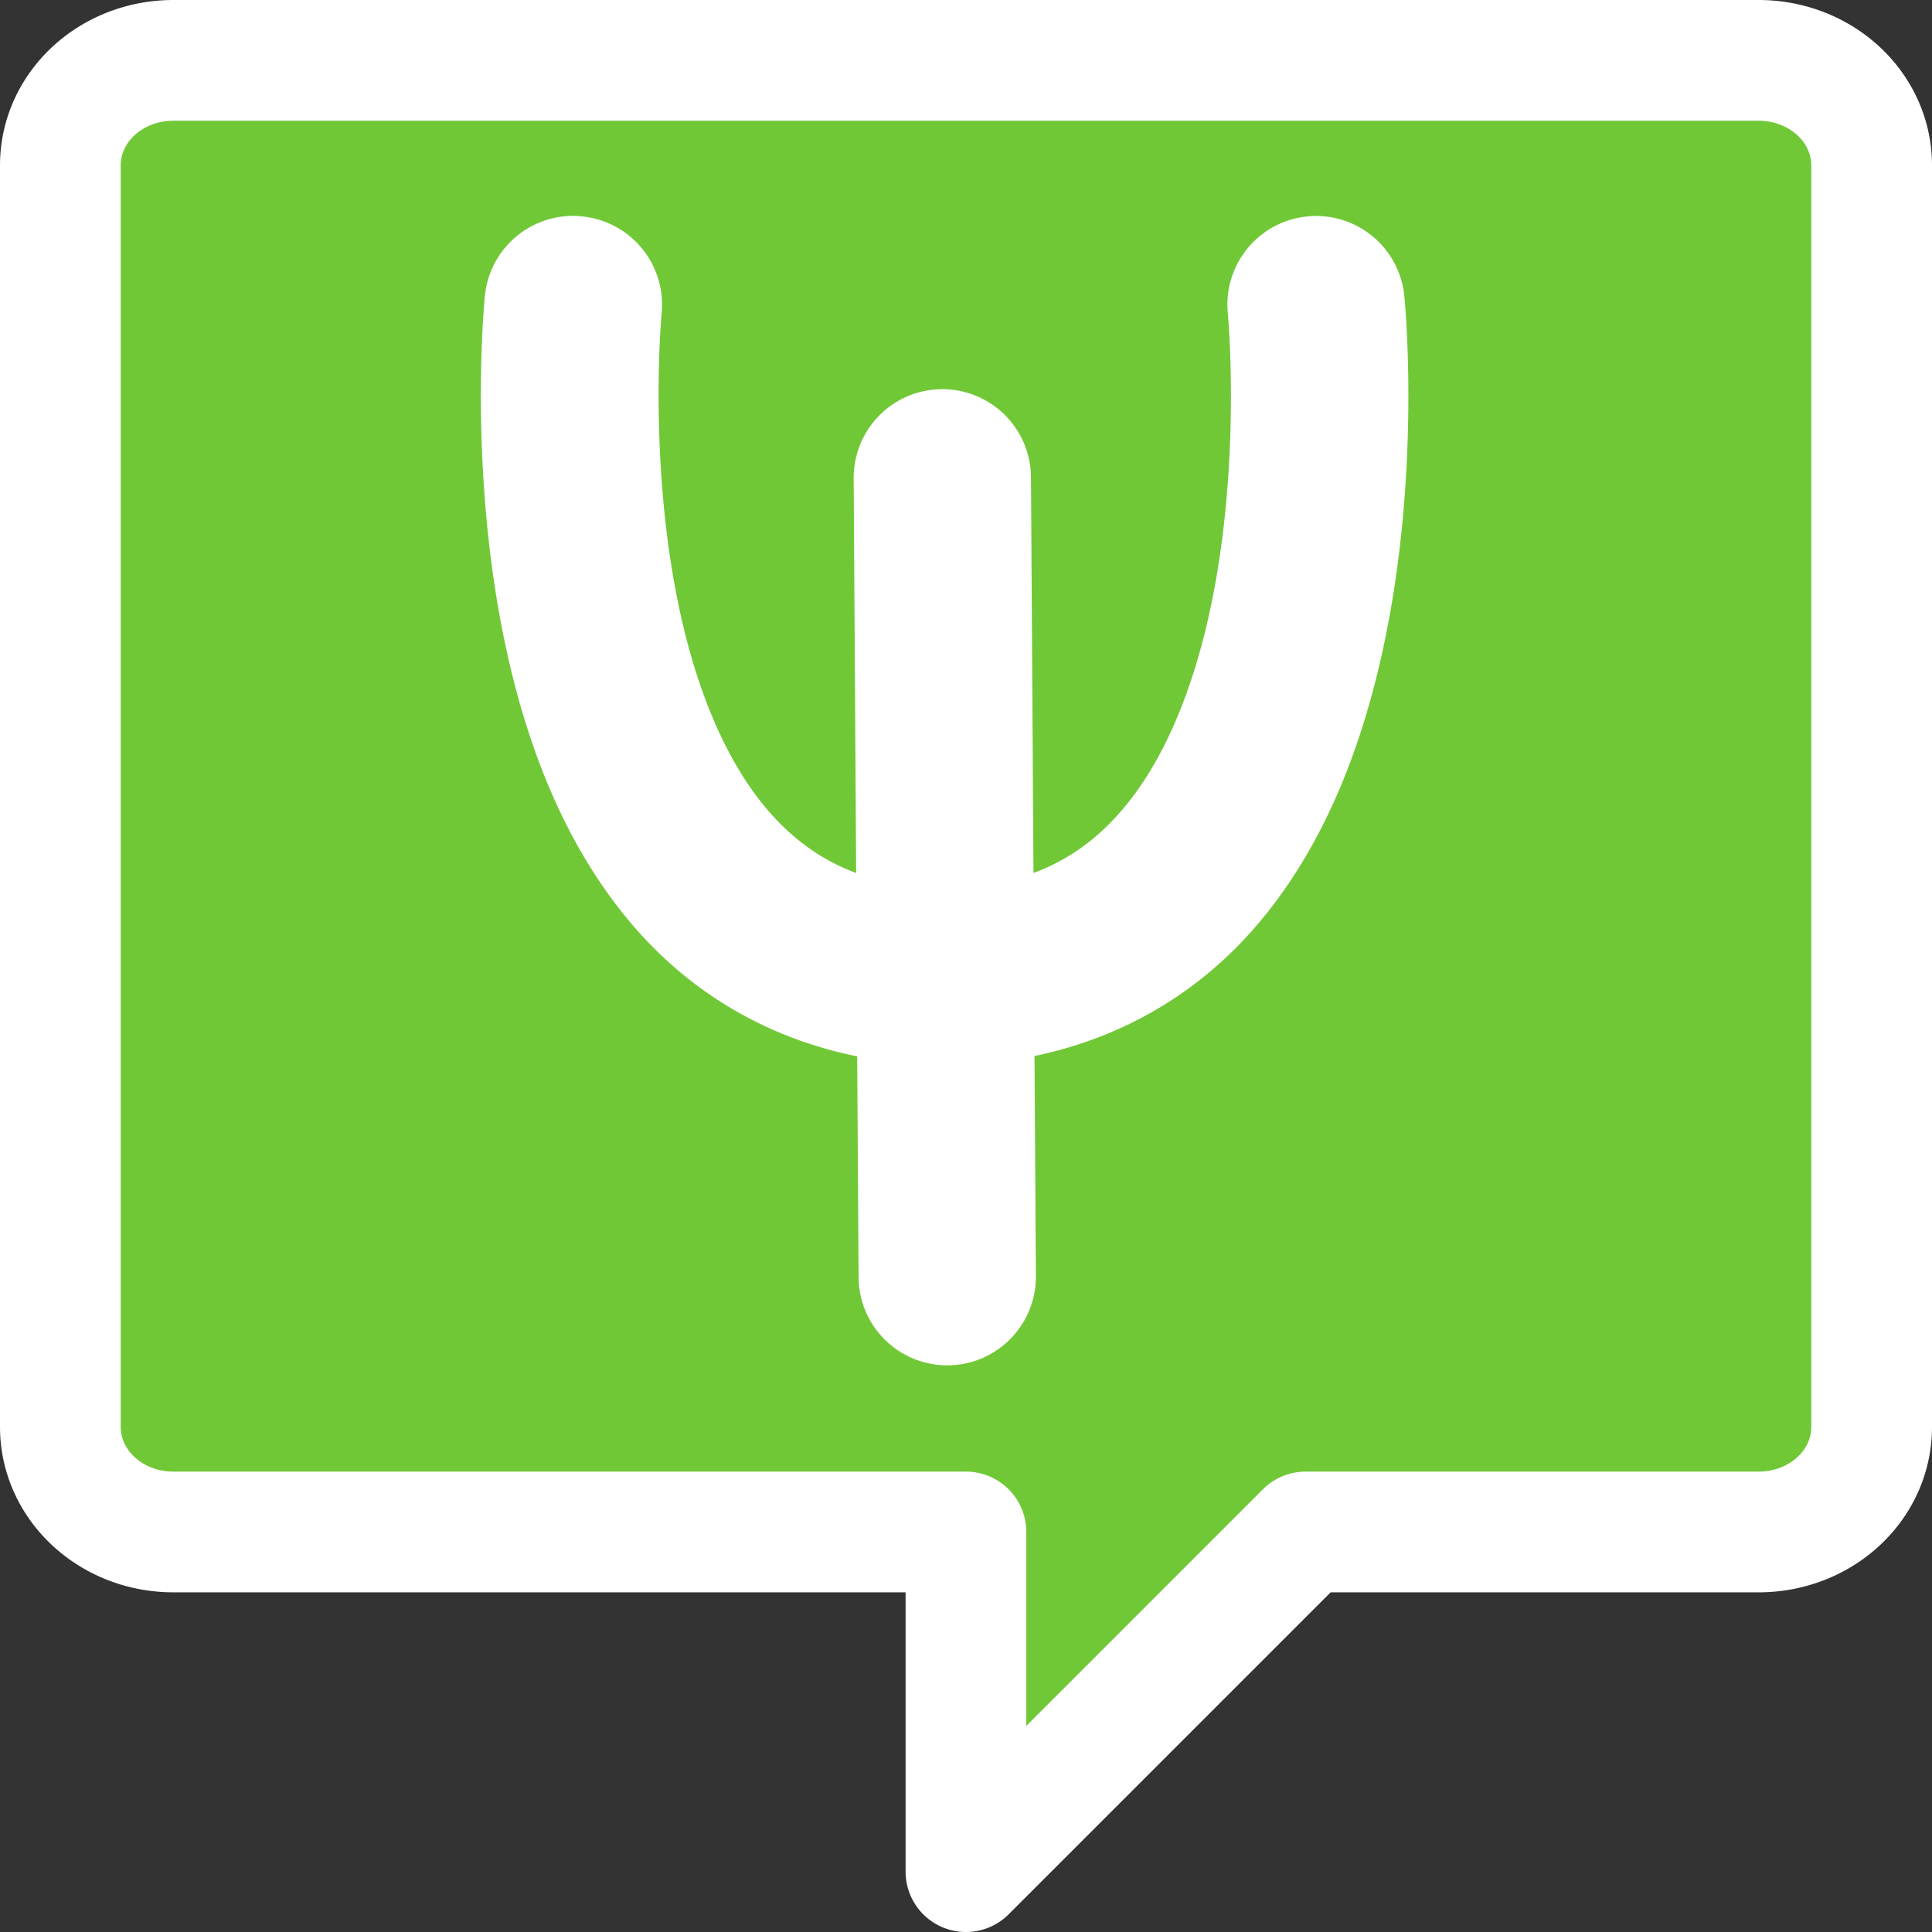 <?xml version="1.0" encoding="UTF-8" standalone="no"?>
<!-- Created with Inkscape (http://www.inkscape.org/) -->

<svg
   xmlns:dc="http://purl.org/dc/elements/1.1/"
   xmlns:cc="http://creativecommons.org/ns#"
   xmlns:rdf="http://www.w3.org/1999/02/22-rdf-syntax-ns#"
   xmlns:svg="http://www.w3.org/2000/svg"
   xmlns="http://www.w3.org/2000/svg"
   xmlns:sodipodi="http://sodipodi.sourceforge.net/DTD/sodipodi-0.dtd"
   xmlns:inkscape="http://www.inkscape.org/namespaces/inkscape"
   width="64"
   height="64"
   viewBox="0 0 16.933 16.933"
   version="1.1"
   id="svg8"
   inkscape:version="0.92.4 (5da689c313, 2019-01-14)"
   sodipodi:docname="Pin-psyco-vgl.svg">
  <rect x="0" y="0" width="16.933" height="16.933" fill="#333333" stroke="none"/>
  <defs
     id="defs2" />
  <sodipodi:namedview
     id="base"
     pagecolor="#ffffff"
     bordercolor="#666666"
     borderopacity="1.0"
     inkscape:pageopacity="0.0"
     inkscape:pageshadow="2"
     inkscape:zoom="3.959798"
     inkscape:cx="-25.296672"
     inkscape:cy="34.16953"
     inkscape:document-units="px"
     inkscape:current-layer="layer1"
     showgrid="false"
     units="px"
     inkscape:pagecheckerboard="true"
     objecttolerance="20"
     inkscape:window-width="1366"
     inkscape:window-height="705"
     inkscape:window-x="-8"
     inkscape:window-y="32"
     inkscape:window-maximized="1">
    <inkscape:grid
       type="xygrid"
       id="grid3725" />
  </sodipodi:namedview>
  <g
     inkscape:label="Calque 1"
     inkscape:groupmode="layer"
     id="layer1"
     transform="translate(0,-280.067)">
    <path
       style="fill:#71c837;fill-opacity:1;stroke:#ffffff;stroke-width:1.058;stroke-linecap:round;stroke-linejoin:round;stroke-miterlimit:4;stroke-dasharray:none;stroke-opacity:1;paint-order:stroke fill markers"
       d="m 1.521,280.596 c -0.55,0 -0.992,0.411 -0.992,0.921 v 11.056 c 0,0.51 0.443,0.921 0.992,0.921 h 6.945 v 2.977 l 2.977,-2.977 h 3.969 c 0.55,0 0.992,-0.411 0.992,-0.921 v -11.056 c 0,-0.51 -0.443,-0.921 -0.992,-0.921 z m 3.501,1.893 a 0.248,0.248 0 0 1 0.25,0.276 c 0,0 -0.137,1.432 0.187,2.849 0.162,0.709 0.439,1.406 0.884,1.916 0.403,0.46 0.935,0.775 1.694,0.839 l -0.026,-4.109 a 0.248,0.248 0 0 1 0.243,-0.253 0.248,0.248 0 0 1 0.253,0.249 l 0.026,4.112 c 0.755,-0.066 1.285,-0.379 1.686,-0.838 0.445,-0.509 0.722,-1.207 0.884,-1.916 0.324,-1.417 0.185,-2.849 0.185,-2.849 a 0.248,0.248 0 0 1 0.244,-0.276 0.248,0.248 0 0 1 0.25,0.227 c 0,0 0.151,1.491 -0.196,3.009 -0.173,0.759 -0.47,1.532 -0.994,2.132 -0.48,0.549 -1.163,0.936 -2.057,1.008 l 0.015,2.39 a 0.248,0.248 0 1 1 -0.496,0.003 l -0.015,-2.393 c -0.901,-0.069 -1.588,-0.457 -2.071,-1.009 -0.524,-0.6 -0.823,-1.373 -0.996,-2.132 -0.346,-1.517 -0.196,-3.009 -0.196,-3.009 a 0.248,0.248 0 0 1 0.244,-0.227 z"
       id="rect3729"
       inkscape:connector-curvature="0" />
  </g>
</svg>
